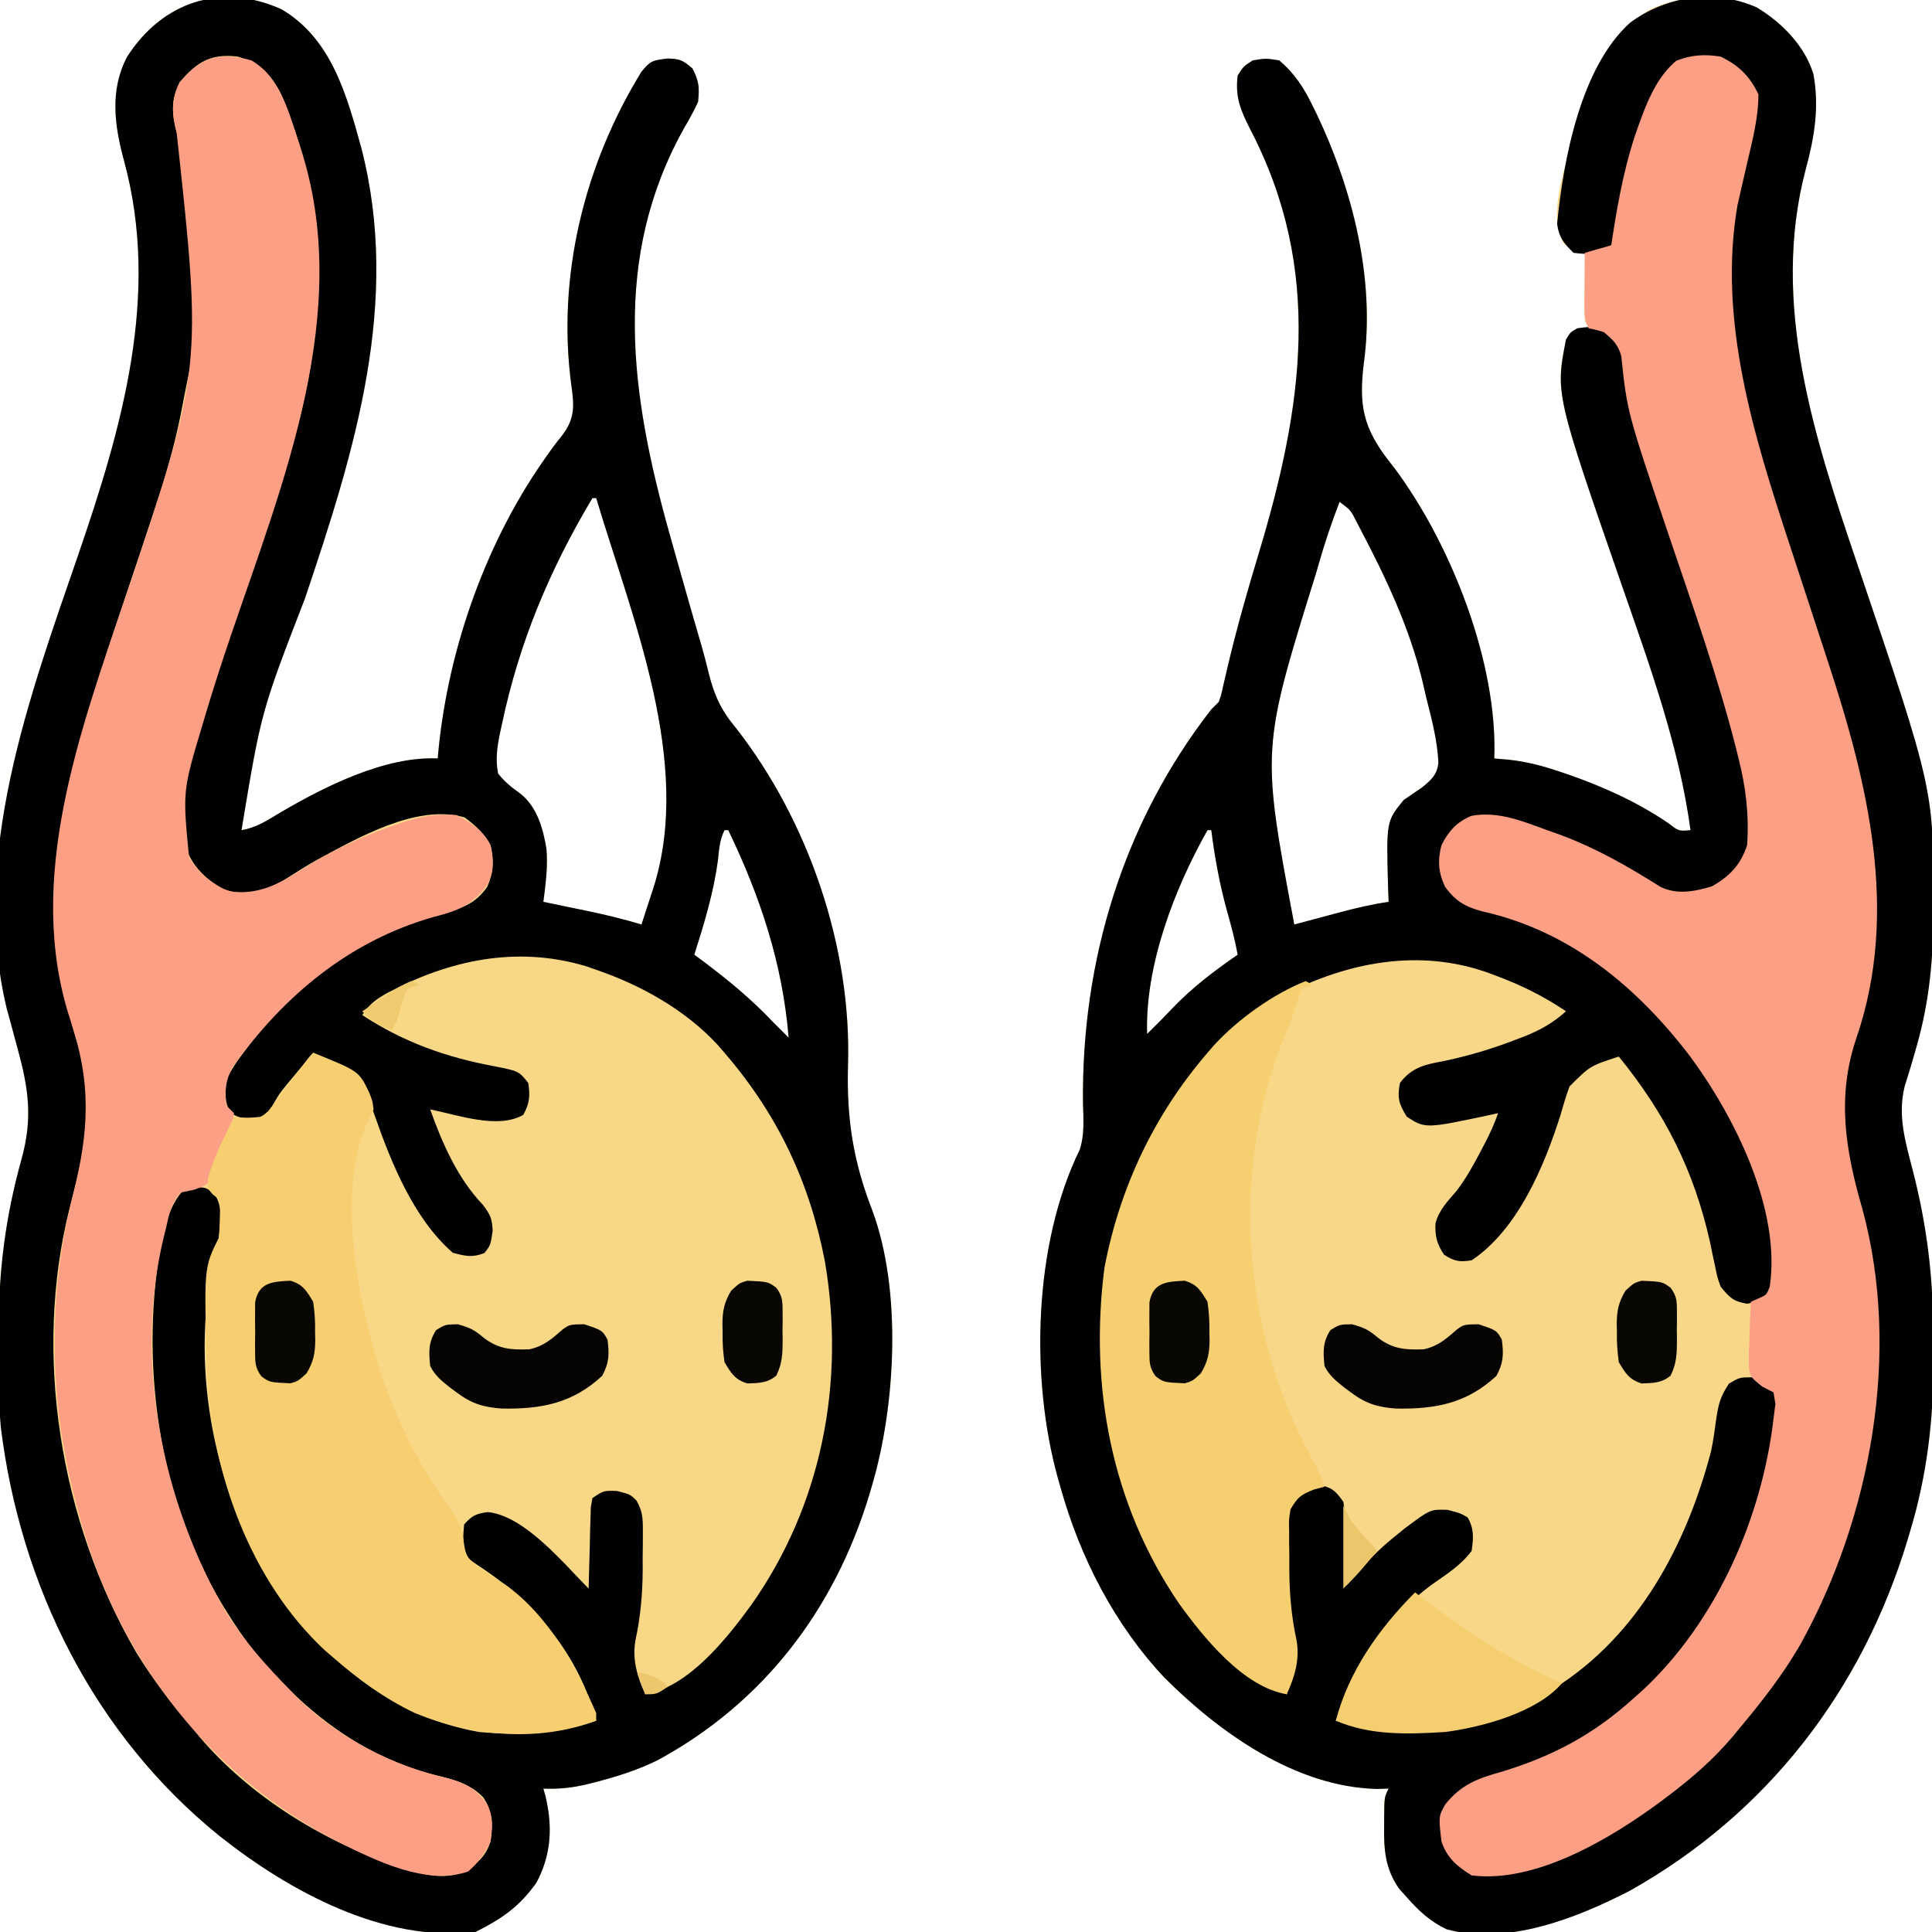 <?xml version="1.0" encoding="UTF-8"?>
<svg version="1.1" xmlns="http://www.w3.org/2000/svg" width="512" height="512">
<path d="M0 0 C13.262 7.753 17.321 22.749 21.188 36.75 C31.78 77.761 19.331 117.324 6.264 156.139 C-5.366 186.221 -5.366 186.221 -10.562 217.562 C-6.596 216.897 -3.66 214.94 -0.25 212.875 C11.511 205.971 27.597 197.894 41.438 198.562 C41.567 197.161 41.567 197.161 41.699 195.73 C44.475 168.67 54.527 140.506 70.398 118.293 C70.867 117.636 71.336 116.979 71.819 116.302 C72.693 115.111 73.595 113.939 74.529 112.794 C77.947 108.217 77.557 104.834 76.827 99.489 C72.994 70.696 80.313 41.126 95.438 16.562 C97.857 13.629 98.292 13.581 102.375 13.062 C105.673 13.196 106.293 13.439 108.938 15.688 C110.72 19.104 110.814 20.743 110.438 24.562 C109.311 26.956 108.16 29.117 106.812 31.375 C87.394 65.981 92.521 102.049 102.787 138.714 C103.335 140.664 103.886 142.613 104.438 144.562 C104.62 145.207 104.802 145.852 104.989 146.517 C107.16 154.2 109.348 161.877 111.588 169.54 C112.149 171.537 112.673 173.545 113.158 175.562 C114.627 181.61 116.445 185.695 120.438 190.438 C139.709 215.119 151.186 248.661 150.169 279.954 C149.782 293.945 151.513 305.251 156.608 318.329 C164.504 339.598 162.823 370.165 156.438 391.562 C156.223 392.291 156.009 393.02 155.788 393.771 C146.571 424.125 127.776 448.818 99.723 464.035 C94.356 466.674 88.898 468.396 83.125 469.875 C82.455 470.047 81.785 470.219 81.094 470.396 C77.135 471.342 73.503 471.733 69.438 471.562 C69.689 472.454 69.689 472.454 69.945 473.363 C71.93 481.439 71.59 488.977 67.625 496.438 C63.139 502.846 58.32 506.121 51.438 509.562 C27.105 512.391 2.213 498.839 -16.321 484.171 C-49.561 457.331 -69.169 417.923 -74.346 375.76 C-74.702 372.147 -74.745 368.546 -74.766 364.918 C-74.771 364.109 -74.777 363.299 -74.783 362.466 C-74.792 360.757 -74.799 359.049 -74.803 357.34 C-74.812 354.795 -74.843 352.25 -74.875 349.705 C-74.975 334.357 -73.011 319.608 -68.875 304.812 C-65.82 293.818 -66.981 286.041 -70 275.062 C-70.648 272.678 -71.293 270.293 -71.934 267.906 C-72.366 266.331 -72.366 266.331 -72.806 264.725 C-82.435 224.458 -66.818 182.3 -53.894 144.789 C-42.279 110.988 -31.999 75.741 -41.688 40.188 C-44.218 30.867 -45.539 21.471 -40.879 12.621 C-31.594 -1.899 -15.998 -7.186 0 0 Z M82.438 129.562 C71.096 148.518 62.992 167.897 58.438 189.562 C58.204 190.632 58.204 190.632 57.966 191.723 C57.203 195.451 56.686 198.809 57.438 202.562 C59.209 204.798 61.036 206.249 63.359 207.895 C67.778 211.441 69.35 217.059 70.25 222.5 C70.67 227.228 70.035 231.875 69.438 236.562 C70.728 236.828 72.018 237.094 73.348 237.367 C75.065 237.724 76.783 238.081 78.5 238.438 C79.348 238.612 80.195 238.786 81.068 238.965 C85.928 239.978 90.684 241.131 95.438 242.562 C96.259 240.065 97.07 237.565 97.875 235.062 C98.105 234.366 98.335 233.67 98.572 232.953 C109.189 199.717 92.867 161.147 83.438 129.562 C83.108 129.562 82.778 129.562 82.438 129.562 Z M117.438 217.562 C116.104 220.229 116.028 222.658 115.688 225.625 C114.527 234.225 112.056 242.308 109.438 250.562 C110.283 251.192 111.129 251.821 112 252.469 C118.623 257.447 124.745 262.514 130.438 268.562 C131.767 269.899 133.1 271.234 134.438 272.562 C132.828 252.947 126.936 235.228 118.438 217.562 C118.108 217.562 117.778 217.562 117.438 217.562 Z " fill="#F8D787" transform="translate(74.562,2.438)"/>
<path d="M0 0 C6.672 3.983 12.815 10.218 15.098 17.797 C16.646 26.514 15.361 34.35 13.075 42.776 C3.565 78.595 15.394 114.191 26.883 148.059 C46.951 207.286 46.951 207.286 46.875 237.625 C46.875 238.742 46.875 238.742 46.875 239.882 C46.847 251.993 45.826 263.364 42.5 275.062 C42.308 275.742 42.116 276.421 41.918 277.122 C41.065 280.103 40.187 283.069 39.234 286.02 C37.36 293.786 39.424 300.588 41.375 308.125 C45.146 322.732 46.855 336.689 46.816 351.738 C46.813 354.23 46.836 356.721 46.861 359.213 C46.922 374.331 45.127 389.177 40.75 403.688 C40.494 404.555 40.238 405.423 39.974 406.317 C27.888 446.116 2.857 478.679 -33.605 499.141 C-47.719 506.414 -66.198 513.703 -82.141 509.34 C-86.343 507.359 -89.433 504.555 -92.5 501.062 C-93.222 500.258 -93.944 499.454 -94.688 498.625 C-98.463 493.287 -98.797 488.117 -98.688 481.812 C-98.687 480.734 -98.687 480.734 -98.686 479.633 C-98.641 474.344 -98.641 474.344 -97.5 472.062 C-99.018 472.109 -99.018 472.109 -100.566 472.156 C-122.111 471.643 -142.19 457.331 -156.816 442.754 C-170.14 428.642 -179.337 410.668 -184.5 392.062 C-184.698 391.381 -184.895 390.7 -185.099 389.999 C-192.527 363.416 -191.608 327.768 -179.348 302.707 C-178.049 298.655 -178.385 294.722 -178.5 290.5 C-178.931 252.616 -167.857 216.131 -144.5 186.062 C-143.84 185.403 -143.18 184.743 -142.5 184.062 C-141.829 182.112 -141.829 182.112 -141.344 179.812 C-141.131 178.912 -140.918 178.011 -140.699 177.082 C-140.468 176.086 -140.238 175.089 -140 174.062 C-137.683 164.369 -134.989 154.844 -132.098 145.311 C-120.258 106.145 -114.66 69.774 -134.197 32.28 C-136.704 27.352 -138.231 23.741 -137.5 18.062 C-135.938 15.625 -135.938 15.625 -133.5 14.062 C-130.062 13.5 -130.062 13.5 -126.5 14.062 C-122.372 17.539 -119.89 21.453 -117.562 26.25 C-117.223 26.943 -116.883 27.637 -116.532 28.351 C-107.001 48.396 -101.008 72.156 -104.078 94.383 C-105.438 105.51 -104.246 111.431 -97.395 120.273 C-96.913 120.887 -96.432 121.5 -95.936 122.132 C-80.939 142.294 -68.542 173.687 -69.5 199.062 C-68.192 199.175 -66.883 199.287 -65.535 199.402 C-60.772 199.937 -56.462 201.075 -51.938 202.625 C-51.17 202.885 -50.402 203.144 -49.61 203.412 C-40.395 206.643 -31.3 210.767 -23.234 216.305 C-20.621 218.333 -20.621 218.333 -17.5 218.062 C-20.475 196.091 -28.026 175.235 -35.279 154.384 C-53.365 102.3 -53.365 102.3 -50.5 88.062 C-49.125 86.125 -49.125 86.125 -47.5 85.062 C-46.51 85.062 -45.52 85.062 -44.5 85.062 C-44.83 84.403 -45.16 83.743 -45.5 83.062 C-45.583 81.687 -45.607 80.308 -45.598 78.93 C-45.594 78.124 -45.591 77.318 -45.588 76.488 C-45.58 75.647 -45.571 74.805 -45.562 73.938 C-45.558 73.088 -45.553 72.239 -45.549 71.363 C-45.537 69.263 -45.519 67.163 -45.5 65.062 C-46.124 64.933 -46.748 64.803 -47.391 64.67 C-49.5 64.062 -49.5 64.062 -51.25 62.348 C-55.544 54.497 -50.263 40.899 -47.949 32.797 C-44.136 20.065 -40.122 7.549 -28.062 0.5 C-19.296 -3.438 -8.898 -3.915 0 0 Z M-110.5 131.062 C-112.616 136.532 -114.451 141.998 -116.059 147.637 C-116.288 148.434 -116.518 149.232 -116.754 150.054 C-131.242 196.572 -131.242 196.572 -122.5 243.062 C-121.956 242.916 -121.412 242.77 -120.851 242.619 C-118.36 241.952 -115.867 241.288 -113.375 240.625 C-112.519 240.395 -111.663 240.165 -110.781 239.928 C-106.371 238.757 -102.025 237.708 -97.5 237.062 C-97.546 235.868 -97.593 234.673 -97.641 233.441 C-98.134 215.711 -98.134 215.711 -93.5 210.062 C-91.86 208.929 -90.213 207.805 -88.562 206.688 C-86.155 204.695 -84.631 203.345 -84.305 200.148 C-84.586 194.315 -86.06 188.699 -87.5 183.062 C-87.856 181.528 -88.212 179.992 -88.566 178.457 C-92.018 164.304 -98.133 151.353 -104.875 138.5 C-105.209 137.862 -105.542 137.225 -105.886 136.568 C-107.572 133.223 -107.572 133.223 -110.5 131.062 Z M-145.5 218.062 C-154.274 233.586 -162.082 253.974 -161.5 272.062 C-160.84 271.402 -160.18 270.743 -159.5 270.062 C-158.808 269.376 -158.808 269.376 -158.102 268.676 C-156.977 267.543 -155.869 266.392 -154.773 265.23 C-149.517 259.747 -143.74 255.375 -137.5 251.062 C-138.249 246.987 -139.318 243.05 -140.438 239.062 C-142.343 232.13 -143.585 225.198 -144.5 218.062 C-144.83 218.062 -145.16 218.062 -145.5 218.062 Z " fill="#F8D788" transform="translate(465.5,1.938)"/>
<path d="M0 0 C13.262 7.753 17.321 22.749 21.188 36.75 C31.78 77.761 19.331 117.324 6.264 156.139 C-5.366 186.221 -5.366 186.221 -10.562 217.562 C-6.596 216.897 -3.66 214.94 -0.25 212.875 C11.511 205.971 27.597 197.894 41.438 198.562 C41.567 197.161 41.567 197.161 41.699 195.73 C44.475 168.67 54.527 140.506 70.398 118.293 C70.867 117.636 71.336 116.979 71.819 116.302 C72.693 115.111 73.595 113.939 74.529 112.794 C77.947 108.217 77.557 104.834 76.827 99.489 C72.994 70.696 80.313 41.126 95.438 16.562 C97.857 13.629 98.292 13.581 102.375 13.062 C105.673 13.196 106.293 13.439 108.938 15.688 C110.72 19.104 110.814 20.743 110.438 24.562 C109.311 26.956 108.16 29.117 106.812 31.375 C87.394 65.981 92.521 102.049 102.787 138.714 C103.335 140.664 103.886 142.613 104.438 144.562 C104.62 145.207 104.802 145.852 104.989 146.517 C107.16 154.2 109.348 161.877 111.588 169.54 C112.149 171.537 112.673 173.545 113.158 175.562 C114.627 181.61 116.445 185.695 120.438 190.438 C139.709 215.119 151.186 248.661 150.169 279.954 C149.782 293.945 151.513 305.251 156.608 318.329 C164.504 339.598 162.823 370.165 156.438 391.562 C156.223 392.291 156.009 393.02 155.788 393.771 C146.571 424.125 127.776 448.818 99.723 464.035 C94.356 466.674 88.898 468.396 83.125 469.875 C82.455 470.047 81.785 470.219 81.094 470.396 C77.135 471.342 73.503 471.733 69.438 471.562 C69.689 472.454 69.689 472.454 69.945 473.363 C71.93 481.439 71.59 488.977 67.625 496.438 C63.139 502.846 58.32 506.121 51.438 509.562 C27.105 512.391 2.213 498.839 -16.321 484.171 C-49.561 457.331 -69.169 417.923 -74.346 375.76 C-74.702 372.147 -74.745 368.546 -74.766 364.918 C-74.771 364.109 -74.777 363.299 -74.783 362.466 C-74.792 360.757 -74.799 359.049 -74.803 357.34 C-74.812 354.795 -74.843 352.25 -74.875 349.705 C-74.975 334.357 -73.011 319.608 -68.875 304.812 C-65.82 293.818 -66.981 286.041 -70 275.062 C-70.648 272.678 -71.293 270.293 -71.934 267.906 C-72.366 266.331 -72.366 266.331 -72.806 264.725 C-82.435 224.458 -66.818 182.3 -53.894 144.789 C-42.279 110.988 -31.999 75.741 -41.688 40.188 C-44.218 30.867 -45.539 21.471 -40.879 12.621 C-31.594 -1.899 -15.998 -7.186 0 0 Z M-26.938 19.375 C-29.265 23.94 -29.044 27.72 -27.758 32.641 C-27.405 33.687 -27.051 34.734 -26.688 35.812 C-20.734 55.826 -20.581 78.834 -25.051 99.141 C-25.456 101.056 -25.825 102.979 -26.181 104.904 C-27.846 113.764 -30.14 122.187 -33 130.75 C-33.435 132.075 -33.869 133.399 -34.302 134.724 C-36.72 142.098 -39.196 149.452 -41.676 156.805 C-54.963 196.217 -67.375 235.106 -53.312 276.188 C-48.831 290.636 -52.49 303.467 -56.094 317.668 C-65.916 356.535 -58.562 400.869 -38.515 435.365 C-34.153 442.548 -28.96 449.137 -23.562 455.562 C-22.625 456.703 -22.625 456.703 -21.668 457.867 C-8.015 473.939 11.908 486.075 31.875 492.5 C32.85 492.818 32.85 492.818 33.845 493.142 C39.115 494.731 44.1 495.678 49.188 493.25 C52.443 490.808 54.132 489.478 55.438 485.562 C55.967 481.021 56.094 477.749 53.5 473.875 C49.64 469.843 44.602 468.959 39.388 467.608 C26.115 464.041 14.475 456.873 4.438 447.562 C3.588 446.793 2.739 446.023 1.863 445.23 C-4.659 439.047 -9.856 432.182 -14.562 424.562 C-14.911 424 -15.259 423.437 -15.617 422.857 C-32.887 394.266 -37.793 357.59 -31.512 325.051 C-30.258 320.443 -29.006 316.006 -25.562 312.562 C-20.32 312.005 -20.32 312.005 -17.891 313.793 C-15.329 317.206 -16.207 321.489 -16.562 325.562 C-16.96 327.766 -17.44 329.906 -18.027 332.066 C-24.269 361.178 -17.505 393.78 -1.59 418.645 C11.692 437.524 29.102 452.46 52.438 456.562 C62.848 457.512 73.481 456.881 83.438 453.562 C78.812 435.987 67.072 422.086 52.062 412.375 C49.438 410.562 49.438 410.562 48.438 408.562 C48.125 405.125 48.125 405.125 48.438 401.562 C50.469 399.23 51.702 398.652 54.758 398.281 C64.514 399.305 74.754 411.844 81.438 418.562 C81.452 417.846 81.467 417.129 81.482 416.391 C81.556 413.156 81.653 409.922 81.75 406.688 C81.784 404.996 81.784 404.996 81.818 403.27 C81.854 402.193 81.889 401.117 81.926 400.008 C81.952 399.013 81.978 398.018 82.005 396.993 C82.148 396.191 82.29 395.389 82.438 394.562 C85.438 392.562 85.438 392.562 88.938 392.688 C92.438 393.562 92.438 393.562 94.134 395.261 C95.752 398.118 95.811 399.98 95.801 403.254 C95.8 404.92 95.8 404.92 95.799 406.619 C95.783 407.776 95.767 408.933 95.75 410.125 C95.753 411.255 95.756 412.385 95.76 413.549 C95.719 419.967 95.203 425.975 93.84 432.25 C92.944 437.402 94.318 441.9 96.438 446.562 C107.899 444.661 118.045 431.784 124.5 422.938 C143.297 396.304 149.473 363.843 144.049 331.864 C139.98 310.736 131.498 292.889 117.438 276.562 C116.846 275.874 116.254 275.186 115.645 274.477 C107.008 265.158 95.368 258.652 83.438 254.562 C82.52 254.244 81.602 253.926 80.656 253.598 C62.422 248.162 44.636 251.92 28.183 260.656 C25.077 262.392 23.446 263.549 21.438 266.562 C32.394 273.759 43.62 277.733 56.434 280.131 C62.926 281.409 62.926 281.409 65.438 284.562 C65.955 288.036 65.794 289.9 64.125 293 C57.399 296.91 46.708 293.011 39.438 291.562 C42.638 300.548 46.709 309.844 53.375 316.812 C55.467 319.601 55.82 320.43 56 323.75 C55.438 327.562 55.438 327.562 53.812 329.625 C50.593 330.896 48.763 330.444 45.438 329.562 C35.121 320.56 29.196 305.927 24.762 293.254 C24.325 292.036 23.888 290.818 23.438 289.562 C23.015 288.322 22.592 287.082 22.156 285.805 C20.05 281.832 18.316 280.918 14.25 279.125 C12.62 278.384 12.62 278.384 10.957 277.629 C9.71 277.101 9.71 277.101 8.438 276.562 C6.996 278.288 5.559 280.018 4.125 281.75 C3.324 282.713 2.524 283.676 1.699 284.668 C-0.584 287.465 -0.584 287.465 -2.23 290.363 C-3.562 292.562 -3.562 292.562 -5.562 293.562 C-10.779 294.006 -10.779 294.006 -13.438 292.5 C-15.217 289.435 -14.872 287.056 -14.562 283.562 C-13.234 281.061 -12.009 279.089 -10.312 276.875 C-9.863 276.273 -9.413 275.67 -8.95 275.05 C4.21 257.858 21.671 244.937 42.875 239.625 C47.99 238.234 51.497 236.995 54.574 232.555 C56.193 228.818 56.406 225.509 55.438 221.562 C53.736 218.426 51.444 216.3 48.562 214.188 C35.956 210.48 20.156 219.668 9.274 225.526 C6.475 227.105 3.779 228.846 1.062 230.562 C-4.209 233.693 -8.499 234.927 -14.562 233.562 C-19.878 230.905 -23.665 227.255 -25.562 221.562 C-28.451 196.939 -14.851 169.315 -7.162 146.35 C-5.164 140.382 -3.174 134.412 -1.188 128.44 C-0.631 126.768 -0.07 125.096 0.491 123.425 C11.661 89.882 14.255 54.31 -0.562 21.562 C-3.645 16.37 -5.696 14.352 -11.562 12.562 C-18.69 11.687 -22.394 13.994 -26.938 19.375 Z M82.438 129.562 C71.096 148.518 62.992 167.897 58.438 189.562 C58.204 190.632 58.204 190.632 57.966 191.723 C57.203 195.451 56.686 198.809 57.438 202.562 C59.209 204.798 61.036 206.249 63.359 207.895 C67.778 211.441 69.35 217.059 70.25 222.5 C70.67 227.228 70.035 231.875 69.438 236.562 C70.728 236.828 72.018 237.094 73.348 237.367 C75.065 237.724 76.783 238.081 78.5 238.438 C79.348 238.612 80.195 238.786 81.068 238.965 C85.928 239.978 90.684 241.131 95.438 242.562 C96.259 240.065 97.07 237.565 97.875 235.062 C98.105 234.366 98.335 233.67 98.572 232.953 C109.189 199.717 92.867 161.147 83.438 129.562 C83.108 129.562 82.778 129.562 82.438 129.562 Z M117.438 217.562 C116.104 220.229 116.028 222.658 115.688 225.625 C114.527 234.225 112.056 242.308 109.438 250.562 C110.283 251.192 111.129 251.821 112 252.469 C118.623 257.447 124.745 262.514 130.438 268.562 C131.767 269.899 133.1 271.234 134.438 272.562 C132.828 252.947 126.936 235.228 118.438 217.562 C118.108 217.562 117.778 217.562 117.438 217.562 Z " fill="#010101" transform="translate(74.562,2.438)"/>
<path d="M0 0 C6.672 3.983 12.815 10.218 15.098 17.797 C16.646 26.514 15.361 34.35 13.075 42.776 C3.565 78.595 15.394 114.191 26.883 148.059 C46.951 207.286 46.951 207.286 46.875 237.625 C46.875 238.742 46.875 238.742 46.875 239.882 C46.847 251.993 45.826 263.364 42.5 275.062 C42.308 275.742 42.116 276.421 41.918 277.122 C41.065 280.103 40.187 283.069 39.234 286.02 C37.36 293.786 39.424 300.588 41.375 308.125 C45.146 322.732 46.855 336.689 46.816 351.738 C46.813 354.23 46.836 356.721 46.861 359.213 C46.922 374.331 45.127 389.177 40.75 403.688 C40.494 404.555 40.238 405.423 39.974 406.317 C27.888 446.116 2.857 478.679 -33.605 499.141 C-47.719 506.414 -66.198 513.703 -82.141 509.34 C-86.343 507.359 -89.433 504.555 -92.5 501.062 C-93.222 500.258 -93.944 499.454 -94.688 498.625 C-98.463 493.287 -98.797 488.117 -98.688 481.812 C-98.687 480.734 -98.687 480.734 -98.686 479.633 C-98.641 474.344 -98.641 474.344 -97.5 472.062 C-99.018 472.109 -99.018 472.109 -100.566 472.156 C-122.111 471.643 -142.19 457.331 -156.816 442.754 C-170.14 428.642 -179.337 410.668 -184.5 392.062 C-184.698 391.381 -184.895 390.7 -185.099 389.999 C-192.527 363.416 -191.608 327.768 -179.348 302.707 C-178.049 298.655 -178.385 294.722 -178.5 290.5 C-178.931 252.616 -167.857 216.131 -144.5 186.062 C-143.84 185.403 -143.18 184.743 -142.5 184.062 C-141.829 182.112 -141.829 182.112 -141.344 179.812 C-141.131 178.912 -140.918 178.011 -140.699 177.082 C-140.468 176.086 -140.238 175.089 -140 174.062 C-137.683 164.369 -134.989 154.844 -132.098 145.311 C-120.258 106.145 -114.66 69.774 -134.197 32.28 C-136.704 27.352 -138.231 23.741 -137.5 18.062 C-135.938 15.625 -135.938 15.625 -133.5 14.062 C-130.062 13.5 -130.062 13.5 -126.5 14.062 C-122.372 17.539 -119.89 21.453 -117.562 26.25 C-117.223 26.943 -116.883 27.637 -116.532 28.351 C-107.001 48.396 -101.008 72.156 -104.078 94.383 C-105.438 105.51 -104.246 111.431 -97.395 120.273 C-96.913 120.887 -96.432 121.5 -95.936 122.132 C-80.939 142.294 -68.542 173.687 -69.5 199.062 C-68.192 199.175 -66.883 199.287 -65.535 199.402 C-60.772 199.937 -56.462 201.075 -51.938 202.625 C-51.17 202.885 -50.402 203.144 -49.61 203.412 C-40.395 206.643 -31.3 210.767 -23.234 216.305 C-20.621 218.333 -20.621 218.333 -17.5 218.062 C-20.475 196.091 -28.026 175.235 -35.279 154.384 C-53.321 102.428 -53.321 102.428 -50.5 88.062 C-49.375 86.125 -49.375 86.125 -47.5 85.062 C-43.365 84.45 -41.332 84.463 -37.902 86.934 C-34.559 91.288 -34.233 95.283 -33.438 100.625 C-31.513 111.637 -28.489 121.946 -24.875 132.5 C-24.616 133.259 -24.357 134.018 -24.09 134.799 C-22.765 138.679 -21.43 142.556 -20.092 146.432 C-14.122 163.751 -8.219 181.146 -3.812 198.938 C-3.568 199.899 -3.324 200.86 -3.073 201.85 C-1.275 209.539 -0.156 217.793 -2.562 225.438 C-5.367 229.237 -8.728 232.987 -13.223 234.73 C-20.816 235.838 -24.975 234.863 -31.375 230.875 C-32.786 230.042 -34.197 229.21 -35.609 228.379 C-36.282 227.977 -36.954 227.575 -37.646 227.161 C-48.463 220.752 -61.648 214.291 -74.5 215.062 C-77.52 216.054 -77.52 216.054 -79.5 218.062 C-80.397 218.867 -80.397 218.867 -81.312 219.688 C-83.145 223.352 -83.479 227.082 -82.5 231.062 C-79.098 236.214 -76.196 238 -70.188 239.438 C-43.89 246.771 -23.546 264.784 -10.047 288.246 C-5.241 296.893 -1.388 305.583 1.5 315.062 C1.818 316.09 2.137 317.117 2.465 318.176 C4.357 324.898 5.83 332.108 4.5 339.062 C2.18 341.978 1.215 342.943 -2.5 343.562 C-6.218 342.943 -7.126 341.931 -9.5 339.062 C-10.394 336.567 -10.394 336.567 -10.957 333.766 C-11.179 332.732 -11.4 331.698 -11.629 330.633 C-11.854 329.537 -12.08 328.442 -12.312 327.312 C-16.563 308.282 -24.166 293.246 -36.5 278.062 C-44.149 280.546 -44.149 280.546 -49.569 286.002 C-50.454 288.416 -51.181 290.837 -51.875 293.312 C-56.156 306.889 -63.2 323.862 -75.5 332.062 C-78.722 332.558 -80.059 332.349 -82.812 330.562 C-84.71 327.751 -85.255 325.64 -85.074 322.242 C-84.148 318.726 -81.921 316.491 -79.586 313.77 C-77.011 310.428 -75.08 306.915 -73.125 303.188 C-72.78 302.533 -72.434 301.878 -72.078 301.203 C-70.685 298.517 -69.458 295.937 -68.5 293.062 C-69.094 293.195 -69.689 293.328 -70.301 293.465 C-87.764 297.186 -87.764 297.186 -92.688 294 C-94.8 290.576 -95.255 289.007 -94.5 285.062 C-91.343 280.869 -87.798 280.157 -82.875 279.25 C-76.272 277.865 -70.041 276.003 -63.75 273.562 C-63 273.278 -62.25 272.993 -61.478 272.7 C-57.241 271.013 -53.938 269.148 -50.5 266.062 C-56.294 262.135 -62.217 259.198 -68.75 256.75 C-69.423 256.496 -70.096 256.242 -70.789 255.98 C-87.65 249.853 -105.081 252.402 -121.031 259.672 C-128.217 263.332 -134.473 267.721 -140.5 273.062 C-141.112 273.592 -141.725 274.122 -142.355 274.668 C-155.659 286.997 -163.773 304.887 -168.5 322.062 C-168.84 323.063 -169.181 324.063 -169.531 325.094 C-178.707 353.212 -171.709 386.609 -158.743 412.308 C-151.6 425.754 -139.416 442.09 -124.5 447.062 C-124.147 445.4 -123.82 443.732 -123.5 442.062 C-123.273 441.031 -123.046 440 -122.812 438.938 C-122.534 435.488 -122.739 433.452 -123.453 430.152 C-124.686 423.67 -124.903 417.336 -124.938 410.75 C-124.97 409.61 -125.003 408.47 -125.037 407.295 C-125.097 398.031 -125.097 398.031 -122.164 394.309 C-119.5 392.062 -119.5 392.062 -116.438 391.438 C-112.645 392.245 -111.736 392.865 -109.5 396.062 C-108.855 399.804 -108.803 403.522 -108.75 407.312 C-108.72 408.344 -108.691 409.375 -108.66 410.438 C-108.59 412.979 -108.537 415.52 -108.5 418.062 C-108.06 417.541 -107.62 417.019 -107.167 416.482 C-103.64 412.365 -100.123 408.647 -95.875 405.25 C-94.525 404.158 -94.525 404.158 -93.148 403.043 C-86.445 398.03 -86.445 398.03 -81.875 398.188 C-78.5 399.062 -78.5 399.062 -76.562 400.188 C-74.801 403.297 -75.018 405.571 -75.5 409.062 C-78.328 412.866 -82.022 415.151 -85.875 417.875 C-98.198 426.771 -105.873 440.118 -111.5 454.062 C-91.255 459.373 -71.606 455.474 -53.5 445.438 C-31.261 431.445 -18.582 407.503 -12.07 382.727 C-11.428 379.726 -11.032 376.728 -10.625 373.688 C-10.007 369.825 -9.519 368.091 -7.312 364.75 C-4.5 363.062 -4.5 363.062 -0.875 363.062 C3.58 364.382 3.58 364.382 5.5 367.062 C7.988 389.9 -6.453 418.728 -19.93 436.02 C-32.34 450.712 -46.89 462.845 -65.699 468.328 C-66.414 468.537 -67.128 468.745 -67.864 468.96 C-69.247 469.35 -70.637 469.719 -72.032 470.063 C-77.395 471.532 -79.508 473.569 -82.5 478.062 C-83.547 481.872 -82.85 485.274 -81.25 488.875 C-78.324 492.533 -76.837 493.892 -72.062 494.5 C-48.099 493.441 -22.695 475.244 -6.941 458.312 C-4.689 455.627 -2.575 452.887 -0.5 450.062 C0.236 449.079 0.972 448.095 1.73 447.082 C21.167 420.152 30.999 387.257 30.75 354.125 C30.747 353.468 30.743 352.811 30.74 352.134 C30.654 338.213 29.255 325.666 25.265 312.312 C20.198 295.348 22.517 281.602 27.816 265.23 C39.775 227.304 21.979 185.03 9.974 149.436 C-1.675 114.882 -1.675 114.882 -4.5 98.062 C-4.674 97.105 -4.849 96.147 -5.029 95.161 C-6.457 86.823 -6.849 78.701 -6.812 70.25 C-6.809 68.934 -6.806 67.617 -6.802 66.261 C-6.663 53.808 -4.811 42.975 -1.078 31.102 C0.206 26.572 0.012 24.03 -2.188 19.875 C-5.043 16.402 -7.073 14.381 -11.645 13.781 C-16.55 13.586 -19.462 14.041 -23.5 17.062 C-31.181 28.196 -34.639 42.905 -36.043 56.172 C-36.481 58.944 -36.97 60.728 -38.5 63.062 C-42.233 65.551 -44.084 65.605 -48.5 65.062 C-51.047 62.565 -52.381 60.973 -52.848 57.398 C-51.222 40.522 -46.65 15.905 -33.5 4.062 C-23.836 -3.041 -11.147 -4.905 0 0 Z M-110.5 131.062 C-112.616 136.532 -114.451 141.998 -116.059 147.637 C-116.288 148.434 -116.518 149.232 -116.754 150.054 C-131.242 196.572 -131.242 196.572 -122.5 243.062 C-121.956 242.916 -121.412 242.77 -120.851 242.619 C-118.36 241.952 -115.867 241.288 -113.375 240.625 C-112.519 240.395 -111.663 240.165 -110.781 239.928 C-106.371 238.757 -102.025 237.708 -97.5 237.062 C-97.546 235.868 -97.593 234.673 -97.641 233.441 C-98.134 215.711 -98.134 215.711 -93.5 210.062 C-91.86 208.929 -90.213 207.805 -88.562 206.688 C-86.155 204.695 -84.631 203.345 -84.305 200.148 C-84.586 194.315 -86.06 188.699 -87.5 183.062 C-87.856 181.528 -88.212 179.992 -88.566 178.457 C-92.018 164.304 -98.133 151.353 -104.875 138.5 C-105.209 137.862 -105.542 137.225 -105.886 136.568 C-107.572 133.223 -107.572 133.223 -110.5 131.062 Z M-145.5 218.062 C-154.274 233.586 -162.082 253.974 -161.5 272.062 C-160.84 271.402 -160.18 270.743 -159.5 270.062 C-158.808 269.376 -158.808 269.376 -158.102 268.676 C-156.977 267.543 -155.869 266.392 -154.773 265.23 C-149.517 259.747 -143.74 255.375 -137.5 251.062 C-138.249 246.987 -139.318 243.05 -140.438 239.062 C-142.343 232.13 -143.585 225.198 -144.5 218.062 C-144.83 218.062 -145.16 218.062 -145.5 218.062 Z " fill="#020101" transform="translate(465.5,1.938)"/>
<path d="M0 0 C4.796 2.353 7.716 5.158 10 10 C10.013 16.139 8.391 22.303 7 28.25 C6.645 29.797 6.291 31.344 5.938 32.891 C5.704 33.897 5.704 33.897 5.465 34.923 C5.235 35.951 5.235 35.951 5 37 C4.821 37.782 4.641 38.563 4.456 39.369 C-0.834 69.873 8.859 100.709 18.256 129.289 C19.266 132.362 20.272 135.436 21.277 138.51 C23.65 145.774 26.024 153.038 28.414 160.297 C39.005 192.504 47.362 226.75 35.999 259.983 C30.673 275.635 33.014 289.705 37.562 305.438 C47.864 343.283 39.876 387.133 21 421 C16.422 428.878 10.85 436.035 5 443 C4.062 444.141 4.062 444.141 3.105 445.305 C-2.008 451.325 -7.693 456.259 -14 461 C-14.534 461.404 -15.069 461.807 -15.62 462.223 C-28.837 472.047 -48.909 484.17 -66 482 C-69.869 479.632 -72.553 477.341 -74 473 C-74.77 466.402 -74.77 466.402 -72.999 463.177 C-68.705 457.879 -64.396 456.281 -57.938 454.5 C-44.348 450.342 -33.631 444.625 -23 435 C-22.083 434.178 -21.167 433.355 -20.223 432.508 C-0.968 414.306 10.926 387.172 14 361 C14.165 359.701 14.33 358.401 14.5 357.062 C14.335 356.052 14.17 355.041 14 354 C13.007 353.488 12.015 352.976 10.992 352.449 C8 350 8 350 7.507 347.807 C7.409 345.1 7.477 342.454 7.625 339.75 C7.666 338.346 7.666 338.346 7.707 336.914 C7.778 334.607 7.876 332.305 8 330 C8.959 329.567 8.959 329.567 9.938 329.125 C12.152 328.172 12.152 328.172 13 326 C16.043 305.47 3.628 280.799 -8.266 264.726 C-22.296 246.432 -40.011 231.733 -63 226.562 C-67.555 225.399 -70.25 223.861 -73.027 220.023 C-74.836 216.262 -75.042 213.027 -74 209 C-72.158 205.303 -69.922 202.783 -66.055 201.207 C-59.029 199.898 -52.516 202.611 -46 205 C-44.198 205.638 -44.198 205.638 -42.359 206.289 C-32.872 209.842 -24.556 214.617 -16 220 C-11.591 222.205 -6.821 221.251 -2.312 219.875 C2.381 217.218 5.256 214.232 7 209 C7.555 201.052 6.695 193.754 4.75 186.062 C4.493 185.018 4.235 183.974 3.97 182.898 C-0.856 164.077 -7.381 145.692 -13.602 127.297 C-24.789 94.183 -24.789 94.183 -26.348 79.348 C-27.193 76.305 -28.595 74.994 -31 73 C-33.113 72.367 -33.113 72.367 -35 72 C-36.148 69.703 -36.116 68.417 -36.098 65.867 C-36.094 65.062 -36.091 64.256 -36.088 63.426 C-36.075 62.163 -36.075 62.163 -36.062 60.875 C-36.058 60.026 -36.053 59.176 -36.049 58.301 C-36.037 56.2 -36.019 54.1 -36 52 C-33.69 51.34 -31.38 50.68 -29 50 C-28.915 49.433 -28.831 48.866 -28.744 48.282 C-27.124 37.738 -25.225 27.525 -21.5 17.5 C-21.074 16.346 -21.074 16.346 -20.638 15.169 C-18.566 9.849 -16.226 4.908 -11.812 1.125 C-7.796 -0.482 -4.266 -0.671 0 0 Z " fill="#FC9F85" transform="translate(456,15)"/>
<path d="M0 0 C7.274 4.31 9.598 12.605 12.062 20.312 C12.357 21.186 12.652 22.059 12.955 22.959 C27.158 66.334 8.457 111.581 -5.477 152.534 C-7.9 159.673 -10.226 166.828 -12.363 174.059 C-12.565 174.739 -12.767 175.419 -12.974 176.119 C-18.241 193.627 -18.241 193.627 -16.5 211.375 C-13.6 215.435 -9.804 219.363 -4.734 220.379 C3.448 221.016 8.908 217.221 15.569 213.095 C23.245 208.441 31.28 204.799 39.812 202.062 C40.463 201.851 41.113 201.639 41.783 201.421 C46.081 200.125 49.9 199.67 54.375 200 C58.157 202.036 61.47 204.085 63.375 208 C64.136 211.952 64.466 215.196 62.318 218.748 C58.388 223.92 54.475 225.464 48.312 227 C25.771 233.402 8.486 247.999 -5.043 266.859 C-6.901 270.548 -7.083 272.92 -6.625 277 C-5.965 277.66 -5.305 278.32 -4.625 279 C-5.04 283.281 -6.682 287.21 -8.25 291.188 C-8.717 292.419 -9.183 293.65 -9.664 294.918 C-11.625 298 -11.625 298 -15.211 299.301 C-16.338 299.532 -17.464 299.762 -18.625 300 C-21.408 302.783 -21.806 305.971 -22.688 309.688 C-22.861 310.383 -23.034 311.078 -23.213 311.795 C-31.308 345.012 -23.586 382.042 -6.723 411.301 C-1.848 418.986 4.014 425.54 10.375 432 C11.155 432.804 11.935 433.609 12.738 434.438 C23.384 444.743 37.733 452.048 52.125 455.312 C56.802 456.546 59.543 458.11 62.414 462.035 C64.168 465.621 63.949 468.043 63.375 472 C61.878 475.208 60.1 477.729 57.375 480 C46.264 483.704 33.091 477.139 23.125 472.188 C-9.002 455.653 -31.83 427.781 -43.23 393.612 C-45.903 385.193 -48.117 376.708 -49.625 368 C-49.83 366.855 -50.035 365.711 -50.246 364.531 C-53.475 343.333 -52.601 321.604 -47.335 300.874 C-42.94 283.452 -42.338 270.97 -48.117 253.887 C-60.112 216.924 -45.244 177.456 -33.479 142.5 C-12.99 81.785 -12.99 81.785 -19.82 19.078 C-21.107 14.158 -21.327 10.377 -19 5.812 C-13.292 -0.947 -8.477 -2.338 0 0 Z " fill="#FC9F85" transform="translate(66.625,16)"/>
<path d="M0 0 C12.156 4.874 12.156 4.874 14.875 10.625 C15.742 12.852 15.742 12.852 16 15 C15.698 15.603 15.396 16.205 15.085 16.826 C5.548 35.933 11.895 66.179 18.188 85.625 C22.78 99.067 28.827 110.659 37.184 122.098 C38.947 124.915 39.549 126.632 39.938 129.875 C40.36 132.882 40.751 133.774 43.043 135.859 C45.655 137.645 48.317 139.324 51 141 C62.406 149.234 69.498 162.315 75 175 C75 175.66 75 176.32 75 177 C59.598 182.776 41.983 181.146 27 175 C18.852 171.124 11.781 165.914 5 160 C4.398 159.482 3.796 158.964 3.176 158.43 C-16.704 139.986 -26.976 111.168 -28.101 84.625 C-28.976 56.952 -28.976 56.952 -25 49 C-24.854 47.359 -24.779 45.71 -24.75 44.062 C-24.724 43.187 -24.698 42.312 -24.672 41.41 C-24.749 38.92 -24.749 38.92 -26.578 37.559 C-28 36 -28 36 -27.879 33.242 C-26.903 29.642 -25.55 26.488 -23.938 23.125 C-23.39 21.973 -22.842 20.82 -22.277 19.633 C-21.856 18.764 -21.434 17.895 -21 17 C-19.927 17.082 -18.855 17.165 -17.75 17.25 C-14.054 17.347 -14.054 17.347 -11.855 15.387 C-11.243 14.599 -10.631 13.811 -10 13 C-9.233 12.016 -8.466 11.033 -7.676 10.02 C-6.896 8.961 -6.116 7.903 -5.312 6.812 C-1.09 1.09 -1.09 1.09 0 0 Z " fill="#F7CF70" transform="translate(83,279)"/>
<path d="M0 0 C0.66 0.33 1.32 0.66 2 1 C1.01 1.33 0.02 1.66 -1 2 C-1.759 4.071 -2.495 6.152 -3.125 8.266 C-4.035 11.11 -5.19 13.76 -6.375 16.5 C-18.751 48.927 -16.984 85.895 -2.913 117.438 C-1.228 120.988 0.549 124.478 2.398 127.945 C4 131 4 131 5 134 C4.072 134.248 3.144 134.495 2.188 134.75 C-1.316 136.124 -2.151 136.819 -4 140 C-4.443 142.717 -4.443 142.717 -4.363 145.691 C-4.363 146.802 -4.362 147.912 -4.361 149.057 C-4.345 150.214 -4.329 151.371 -4.312 152.562 C-4.316 153.692 -4.319 154.822 -4.322 155.986 C-4.282 162.404 -3.766 168.413 -2.402 174.688 C-1.506 179.839 -2.881 184.338 -5 189 C-16.568 187.059 -27.09 173.899 -33.562 164.938 C-51.461 138.649 -57.358 107.395 -53.312 76 C-49.272 54.724 -40.125 35.401 -26 19 C-25.408 18.312 -24.817 17.623 -24.207 16.914 C-17.859 10.065 -8.717 3.479 0 0 Z " fill="#F6CF70" transform="translate(346,260)"/>
<path d="M0 0 C0.461 0.352 0.923 0.704 1.398 1.066 C13.215 10.011 25.232 18.332 39 24 C32.365 31.795 17.953 35.678 8 37 C-1.844 37.592 -11.787 37.979 -21 34 C-17.525 20.795 -9.531 9.577 0 0 Z " fill="#F5CE6F" transform="translate(375,422)"/>
<path d="M0 0 C3.388 0.976 4.404 1.499 6.938 3.625 C10.794 6.589 14.199 6.824 18.98 6.641 C22.802 5.825 24.946 3.863 27.84 1.344 C29.688 0.062 29.688 0.062 33.5 0 C38.29 1.597 38.29 1.597 39.688 4.062 C40.19 7.941 40.141 10.235 38.25 13.688 C30.347 21.012 22.062 22.526 11.652 22.344 C6.745 21.996 3.583 20.996 -0.312 18.062 C-1.188 17.415 -1.188 17.415 -2.082 16.754 C-4.269 15.028 -6.054 13.58 -7.312 11.062 C-7.67 7.201 -7.833 4.895 -5.75 1.562 C-3.312 0.062 -3.312 0.062 0 0 Z " fill="#050402" transform="translate(358.312,350.938)"/>
<path d="M0 0 C3.388 0.976 4.404 1.499 6.938 3.625 C10.794 6.589 14.199 6.824 18.98 6.641 C22.802 5.825 24.946 3.863 27.84 1.344 C29.688 0.062 29.688 0.062 33.5 0 C38.29 1.597 38.29 1.597 39.688 4.062 C40.19 7.941 40.141 10.235 38.25 13.688 C30.347 21.012 22.062 22.526 11.652 22.344 C6.745 21.996 3.583 20.996 -0.312 18.062 C-1.188 17.415 -1.188 17.415 -2.082 16.754 C-4.269 15.028 -6.054 13.58 -7.312 11.062 C-7.67 7.201 -7.833 4.895 -5.75 1.562 C-3.312 0.062 -3.312 0.062 0 0 Z " fill="#050402" transform="translate(121.312,350.938)"/>
<path d="M0 0 C3.301 0.963 4.296 2.689 6.035 5.594 C6.43 8.427 6.597 10.778 6.535 13.594 C6.551 14.292 6.566 14.991 6.582 15.711 C6.555 19.297 6.108 21.471 4.258 24.562 C2.035 26.594 2.035 26.594 0 27.188 C-5.496 26.933 -5.496 26.933 -7.686 25.348 C-9.318 23.109 -9.352 21.786 -9.363 19.031 C-9.367 18.152 -9.371 17.273 -9.375 16.367 C-9.363 15.452 -9.352 14.537 -9.34 13.594 C-9.357 12.221 -9.357 12.221 -9.375 10.82 C-9.371 9.941 -9.367 9.062 -9.363 8.156 C-9.358 6.952 -9.358 6.952 -9.353 5.723 C-8.39 0.443 -4.841 0.224 0 0 Z " fill="#080703" transform="translate(313.965,339.406)"/>
<path d="M0 0 C3.301 0.963 4.296 2.689 6.035 5.594 C6.43 8.427 6.597 10.778 6.535 13.594 C6.551 14.292 6.566 14.991 6.582 15.711 C6.555 19.297 6.108 21.471 4.258 24.562 C2.035 26.594 2.035 26.594 0 27.188 C-5.496 26.933 -5.496 26.933 -7.686 25.348 C-9.318 23.109 -9.352 21.786 -9.363 19.031 C-9.367 18.152 -9.371 17.273 -9.375 16.367 C-9.363 15.452 -9.352 14.537 -9.34 13.594 C-9.357 12.221 -9.357 12.221 -9.375 10.82 C-9.371 9.941 -9.367 9.062 -9.363 8.156 C-9.358 6.952 -9.358 6.952 -9.353 5.723 C-8.39 0.443 -4.841 0.224 0 0 Z " fill="#080703" transform="translate(76.965,339.406)"/>
<path d="M0 0 C5.502 0.254 5.502 0.254 7.686 1.856 C9.28 4.022 9.351 5.231 9.363 7.902 C9.367 8.732 9.371 9.561 9.375 10.416 C9.363 11.279 9.352 12.142 9.34 13.031 C9.351 13.89 9.363 14.75 9.375 15.635 C9.358 19.256 9.318 21.885 7.688 25.156 C5.312 27.138 3.017 27.124 0 27.223 C-3.281 26.209 -4.294 24.499 -6.035 21.594 C-6.43 18.76 -6.597 16.409 -6.535 13.594 C-6.558 12.546 -6.558 12.546 -6.582 11.477 C-6.555 7.89 -6.108 5.716 -4.258 2.625 C-2.035 0.594 -2.035 0.594 0 0 Z " fill="#080704" transform="translate(435.035,339.406)"/>
<path d="M0 0 C5.502 0.254 5.502 0.254 7.686 1.856 C9.28 4.022 9.351 5.231 9.363 7.902 C9.367 8.732 9.371 9.561 9.375 10.416 C9.363 11.279 9.352 12.142 9.34 13.031 C9.351 13.89 9.363 14.75 9.375 15.635 C9.358 19.256 9.318 21.885 7.688 25.156 C5.312 27.138 3.017 27.124 0 27.223 C-3.281 26.209 -4.294 24.499 -6.035 21.594 C-6.43 18.76 -6.597 16.409 -6.535 13.594 C-6.558 12.546 -6.558 12.546 -6.582 11.477 C-6.555 7.89 -6.108 5.716 -4.258 2.625 C-2.035 0.594 -2.035 0.594 0 0 Z " fill="#080704" transform="translate(198.035,339.406)"/>
<path d="M0 0 C0.66 1.32 1.32 2.64 2 4 C3.169 5.449 4.379 6.866 5.625 8.25 C6.257 8.956 6.888 9.663 7.539 10.391 C8.021 10.922 8.503 11.453 9 12 C8.064 13.106 7.126 14.209 6.188 15.312 C5.404 16.235 5.404 16.235 4.605 17.176 C3.137 18.845 1.572 20.428 0 22 C0 14.74 0 7.48 0 0 Z " fill="#EBC66B" transform="translate(356,399)"/>
<path d="M0 0 C0.66 0.33 1.32 0.66 2 1 C1.01 1.33 0.02 1.66 -1 2 C-1.988 4.03 -1.988 4.03 -2.625 6.438 C-3.968 10.936 -3.968 10.936 -5 13 C-8.426 11.796 -10.533 10.641 -13 8 C-11.585 7.039 -10.168 6.081 -8.75 5.125 C-7.961 4.591 -7.172 4.058 -6.359 3.508 C-4.267 2.171 -2.301 0.934 0 0 Z " fill="#F0CA6E" transform="translate(109,260)"/>
<path d="M0 0 C5.75 1.75 5.75 1.75 8 4 C5 6 5 6 2 6 C1.34 4.02 0.68 2.04 0 0 Z " fill="#ECC76C" transform="translate(169,443)"/>
</svg>
